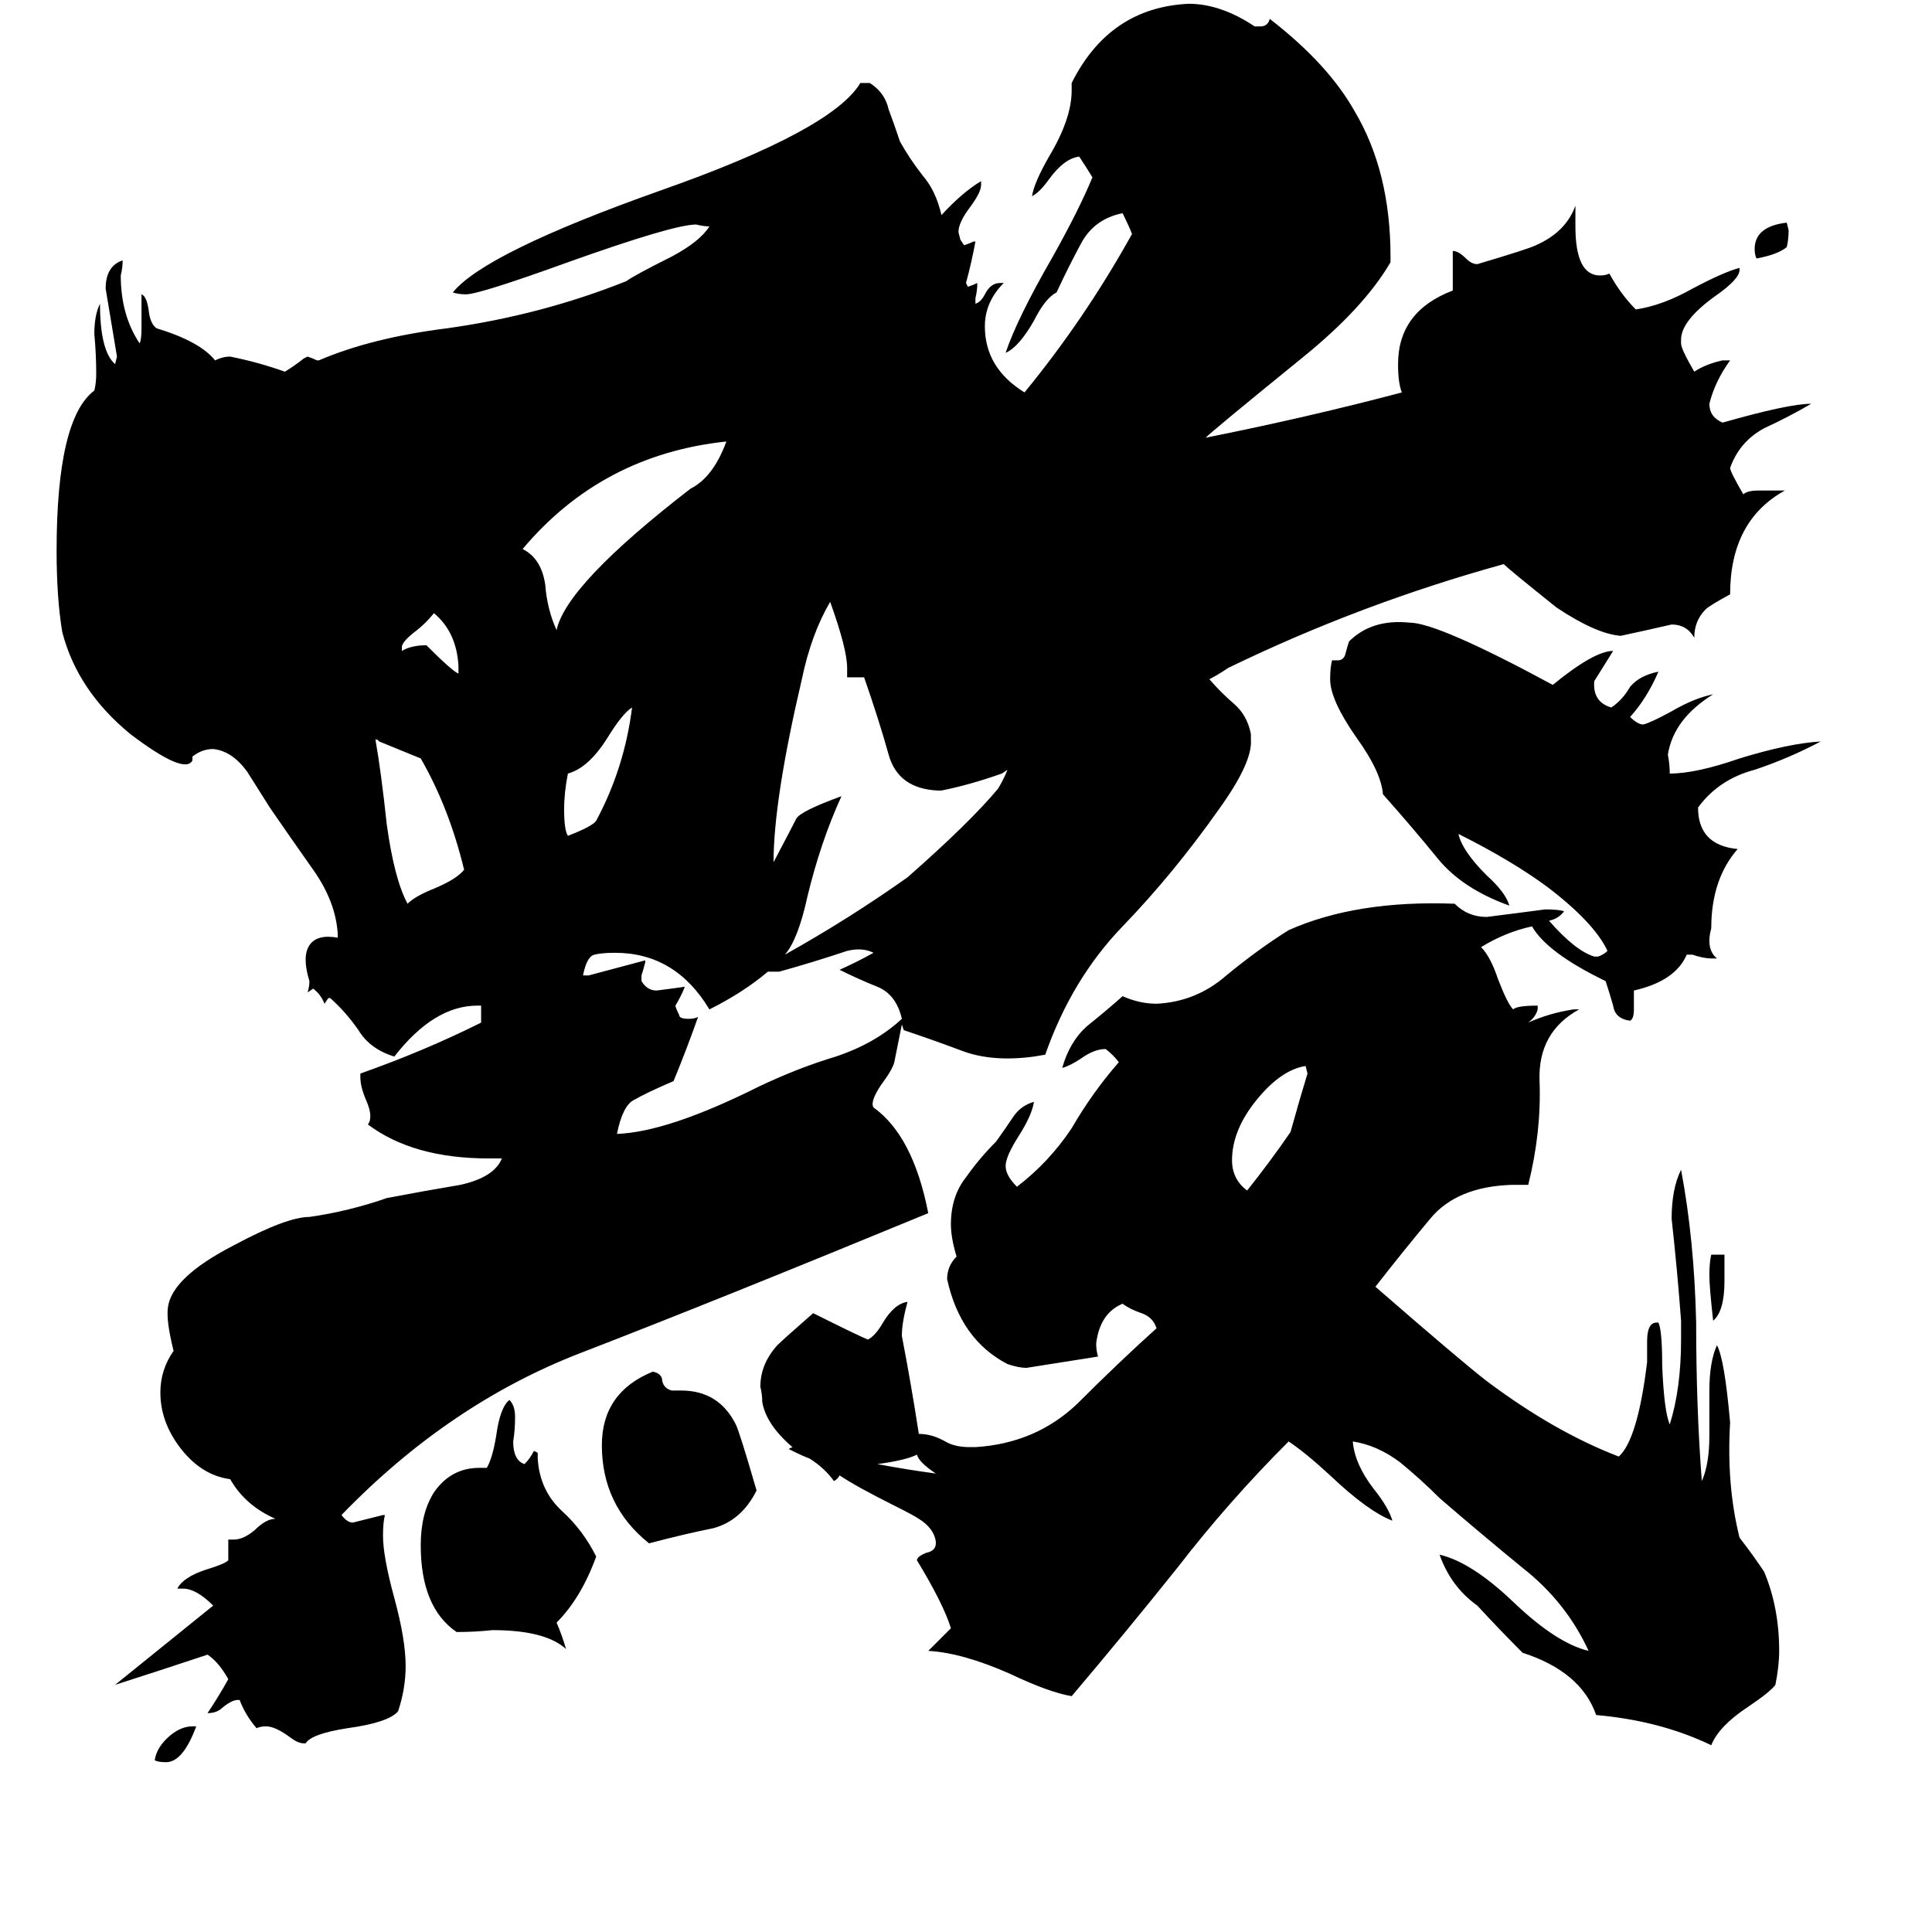 <svg xmlns="http://www.w3.org/2000/svg" viewBox="0 -800 1024 1024">
	<path fill="#000000" d="M102 115H104Q97 134 88 134Q84 134 82 133Q83 126 90 120Q96 115 102 115ZM243 -443V-447Q242 -465 230 -475Q226 -470 221 -466Q213 -460 213 -457V-455Q218 -458 226 -458Q240 -444 243 -443ZM301 -357Q314 -362 316 -365Q331 -393 335 -425Q330 -422 322 -409Q312 -393 301 -390Q299 -380 299 -371Q299 -360 301 -357ZM223 -398L201 -407L200 -408H199Q202 -391 205 -363Q209 -334 216 -321Q220 -325 230 -329Q242 -334 246 -339Q238 -372 223 -398ZM385 -566Q319 -559 277 -509Q287 -504 289 -490Q290 -477 295 -466Q300 -490 366 -541Q378 -547 385 -566ZM356 -63H361Q381 -63 390 -45Q392 -41 401 -10Q393 6 378 10Q363 13 344 18Q319 -2 319 -34Q319 -62 346 -73Q351 -72 351 -68Q352 -64 356 -63ZM285 -30V-27Q286 -10 298 1Q309 11 316 25Q308 47 295 60Q298 67 300 74Q289 64 261 64Q252 65 242 65Q223 52 223 19Q223 2 230 -9Q239 -22 254 -22H258Q261 -27 263 -39Q265 -54 270 -58Q273 -55 273 -49Q273 -42 272 -36Q272 -26 278 -24Q281 -27 283 -31ZM907 -135H914V-121Q914 -105 908 -100Q906 -118 906 -124Q906 -131 907 -135ZM947 -669Q942 -665 931 -663Q930 -665 930 -668Q930 -680 947 -682L948 -678Q948 -673 947 -669ZM684 -200Q689 -218 693 -231L692 -235Q679 -233 666 -217Q653 -201 653 -185Q653 -175 661 -169Q673 -184 684 -200ZM821 -312Q835 -296 845 -293H847Q850 -294 852 -296Q845 -311 820 -330Q801 -344 773 -358Q775 -349 788 -336Q798 -327 800 -320Q775 -329 762 -345Q749 -361 733 -379Q732 -391 719 -409Q705 -429 705 -440Q705 -446 706 -450H709Q712 -450 713 -453Q714 -457 715 -460Q727 -472 747 -470Q762 -470 823 -437Q845 -455 855 -455Q850 -447 845 -439Q844 -428 854 -425Q860 -429 864 -436Q869 -442 879 -444Q873 -430 864 -420Q868 -416 871 -416Q875 -417 886 -423Q898 -430 908 -432Q887 -419 884 -400Q885 -395 885 -390Q899 -390 922 -398Q948 -406 965 -407Q948 -398 930 -392Q911 -387 900 -372Q900 -352 921 -350Q907 -334 907 -308Q904 -297 910 -292H907Q903 -292 897 -294H894Q888 -280 866 -275V-265Q866 -260 864 -259Q856 -260 855 -267Q853 -274 851 -280Q820 -295 812 -309Q798 -306 785 -298Q790 -293 794 -281Q799 -268 802 -265Q804 -267 815 -267V-265Q814 -261 810 -258Q821 -263 834 -265H837Q815 -253 816 -227Q817 -200 810 -172H801Q772 -171 758 -154Q743 -136 729 -118Q775 -78 788 -68Q824 -41 858 -28Q868 -37 873 -78V-89Q873 -99 878 -99H879Q881 -95 881 -76Q882 -52 885 -45Q891 -64 891 -90V-100Q889 -127 886 -154Q886 -170 891 -180Q898 -143 899 -99Q899 -54 902 -15Q906 -24 906 -39V-63Q906 -78 910 -87Q914 -80 917 -46Q915 -13 922 15Q929 24 935 33Q943 52 943 75Q943 83 941 93Q938 97 926 105Q911 115 907 125Q880 112 846 109Q838 86 807 76Q795 64 783 51Q769 41 763 24Q780 28 802 49Q825 71 842 75Q830 49 807 31Q785 13 763 -6Q753 -16 742 -25Q730 -34 717 -36Q718 -24 728 -11Q736 -1 738 6Q725 1 705 -18Q692 -30 683 -36Q651 -4 624 31Q596 66 568 99Q556 97 535 87Q510 76 492 75Q498 69 504 63Q500 50 486 27Q486 25 491 23Q496 22 496 18V17Q495 10 487 5Q484 3 474 -2Q454 -12 445 -18Q444 -16 442 -15Q437 -22 429 -27Q426 -28 418 -32L420 -33Q406 -45 404 -57Q404 -61 403 -65Q403 -77 412 -87Q415 -90 431 -104Q455 -92 460 -90Q464 -92 468 -99Q474 -109 481 -110Q478 -99 478 -92Q483 -66 487 -40Q494 -40 501 -36Q506 -33 514 -33H517Q549 -35 571 -56Q593 -78 613 -96Q611 -102 605 -104Q599 -106 595 -109Q583 -104 581 -88Q581 -84 582 -81Q563 -78 544 -75Q540 -75 534 -77Q509 -90 502 -122Q502 -129 507 -134Q504 -144 504 -151Q504 -166 512 -176Q519 -186 528 -195Q533 -202 537 -208Q541 -214 548 -216Q547 -209 540 -198Q533 -187 533 -182Q533 -177 539 -171Q556 -184 568 -202Q579 -221 593 -237Q590 -241 586 -244Q580 -244 573 -239Q567 -235 563 -234Q567 -248 576 -256Q586 -264 595 -272Q604 -268 613 -268Q634 -269 650 -283Q667 -297 683 -307Q719 -323 771 -321Q778 -314 788 -314Q804 -316 819 -318Q826 -318 829 -317Q826 -313 821 -312ZM641 -440Q647 -433 654 -427Q661 -421 663 -411V-408Q664 -396 646 -371Q622 -337 595 -309Q568 -281 554 -241L548 -240Q526 -237 510 -243Q494 -249 479 -254L478 -257Q476 -247 474 -237Q473 -233 467 -225Q461 -216 463 -213Q484 -198 492 -157Q378 -110 308 -83Q238 -56 181 3Q184 7 187 7Q195 5 203 3H204Q203 7 203 14Q203 25 209 47Q215 69 215 83Q215 95 211 107Q206 113 184 116Q165 119 162 124H161Q158 124 154 121Q146 115 141 115Q138 115 136 116Q130 109 127 101H126Q123 101 118 105Q115 108 110 108Q116 99 121 90Q116 81 110 77Q86 85 61 93Q87 72 113 51Q104 42 97 42H94Q97 36 109 32Q119 29 121 27V16H124Q129 16 135 11Q141 5 146 5Q130 -2 122 -16Q107 -18 96 -32Q85 -46 85 -62Q85 -74 92 -84Q88 -100 89 -107Q91 -123 124 -140Q152 -155 164 -155Q185 -158 205 -165Q226 -169 244 -172Q262 -176 266 -186H259Q219 -186 195 -204Q198 -208 194 -217Q191 -224 191 -229V-231Q225 -243 255 -258V-267H253Q230 -267 209 -240Q196 -244 190 -254Q183 -264 175 -271H174L172 -268Q170 -273 166 -276L163 -274Q164 -277 164 -280Q160 -293 164 -299Q168 -305 179 -303V-305Q178 -322 166 -339Q154 -356 143 -372Q138 -380 131 -391Q123 -402 113 -403Q107 -403 102 -399V-397Q98 -389 69 -411Q41 -434 33 -465Q30 -483 30 -508Q30 -578 50 -593Q51 -597 51 -602Q51 -612 50 -623Q50 -633 53 -639Q53 -614 61 -607L62 -611Q59 -629 56 -647Q56 -659 65 -662Q65 -658 64 -654Q64 -633 74 -618Q75 -620 75 -626V-644Q78 -643 79 -634Q80 -628 83 -626Q106 -619 114 -609Q118 -611 122 -611Q137 -608 151 -603Q156 -606 161 -610L163 -611Q166 -610 168 -609H169Q197 -621 237 -626Q287 -633 332 -651Q336 -654 356 -664Q371 -672 376 -680Q373 -680 369 -681Q357 -681 301 -661Q254 -644 247 -644Q243 -644 240 -645Q257 -666 350 -699Q441 -731 456 -756H461Q469 -751 471 -742Q474 -734 477 -725Q482 -716 489 -707Q496 -699 499 -686Q510 -698 520 -704V-702Q520 -698 514 -690Q508 -682 508 -677L509 -673L511 -670Q514 -671 516 -672H517Q515 -661 512 -650L513 -648Q516 -649 518 -650Q518 -646 517 -642V-639Q520 -640 522 -644Q525 -650 530 -650H532Q522 -640 522 -627Q522 -605 543 -592Q575 -631 600 -676Q598 -681 595 -687Q580 -684 573 -671Q566 -658 560 -645Q554 -642 548 -630Q540 -616 533 -613Q539 -631 558 -664Q572 -689 579 -706Q576 -711 572 -717Q564 -716 556 -705Q551 -698 547 -696Q548 -703 556 -717Q568 -737 568 -752V-756Q588 -796 630 -798Q647 -798 665 -786H668Q672 -786 673 -790Q704 -766 718 -741Q737 -709 737 -664V-661Q723 -637 691 -611Q643 -572 639 -568Q694 -579 743 -592Q741 -597 741 -607Q741 -635 770 -646V-667Q773 -667 777 -663Q780 -660 783 -660Q810 -668 814 -670Q830 -677 835 -691V-680Q835 -654 848 -654Q851 -654 853 -655Q859 -644 867 -636Q881 -638 897 -647Q914 -656 922 -658V-657Q922 -652 909 -643Q891 -630 891 -620V-618Q891 -615 898 -603Q904 -607 913 -609H917Q909 -598 906 -586Q906 -579 913 -576Q948 -586 960 -586Q948 -579 935 -573Q922 -566 917 -552Q917 -550 924 -538Q926 -540 932 -540H946Q917 -524 917 -485Q906 -479 904 -477Q898 -471 898 -462Q894 -469 886 -469Q873 -466 859 -463Q846 -464 825 -478Q800 -498 797 -501Q721 -480 651 -446Q645 -442 641 -440ZM534 -392L531 -390Q514 -384 499 -381H497Q476 -382 471 -400Q466 -418 458 -441H449V-446Q449 -456 440 -481Q430 -464 425 -440Q410 -376 410 -343Q420 -362 422 -366Q424 -370 446 -378Q435 -354 428 -325Q423 -302 416 -294Q450 -313 481 -335Q514 -364 529 -382Q532 -387 534 -392ZM486 -29Q480 -26 465 -24Q481 -21 496 -19Q487 -25 486 -29ZM478 -260Q475 -273 465 -277Q455 -281 445 -286Q454 -290 463 -295Q457 -298 449 -296Q431 -290 413 -285Q410 -285 407 -285Q394 -274 376 -265Q358 -295 326 -295Q319 -295 315 -294Q311 -293 309 -283H312Q327 -287 342 -291V-290Q341 -286 340 -283V-280Q343 -275 348 -275Q356 -276 363 -277Q361 -272 358 -267Q358 -266 360 -262Q360 -260 365 -260Q368 -260 370 -261Q364 -244 357 -227Q343 -221 336 -217Q330 -214 327 -199Q354 -200 402 -224Q423 -234 443 -240Q464 -247 478 -260Z"/>
</svg>